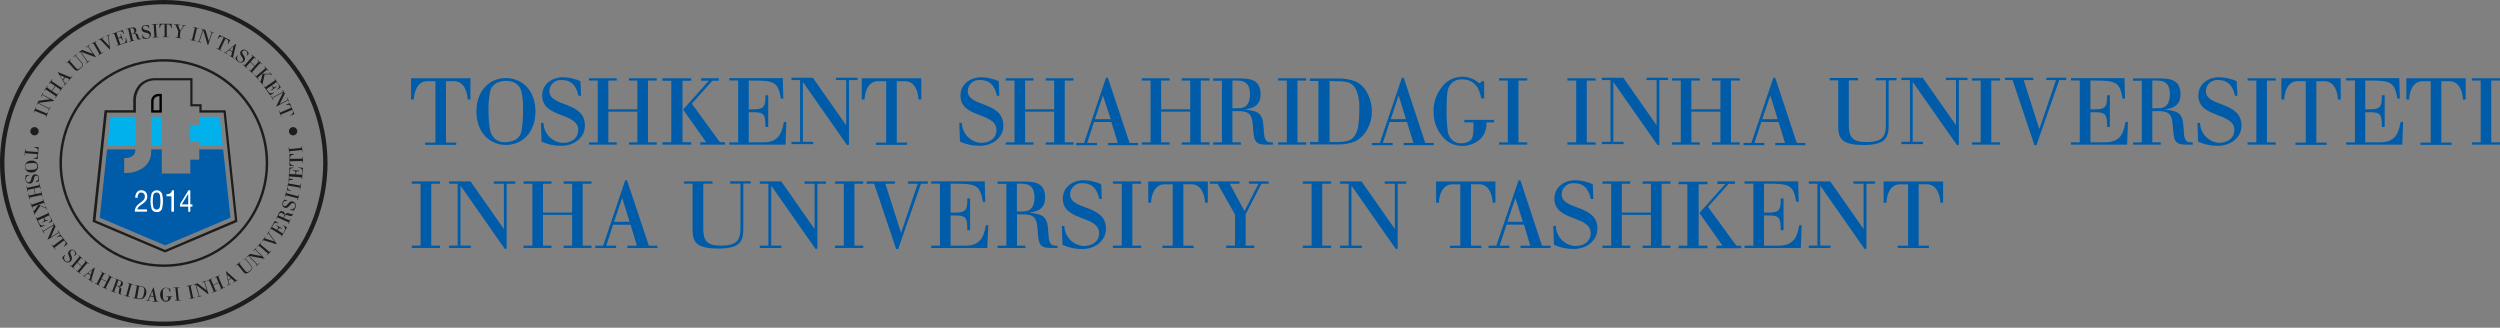 <svg width="267" height="35" viewBox="0 0 267 35" fill="none" xmlns="http://www.w3.org/2000/svg">
<rect x="0" y="0" width="267" height="35" fill="#808080" stroke="none"/>
<g clip-path="url(#clip0)">
<path d="M167.399 8.604H168.338V15.202H167.399V15.448H170.408V15.202H169.469V8.604H170.408V8.358H167.399V8.604Z" fill="#005CA9"/>
<path d="M136.499 8.604H137.433V15.202H136.499V15.448H139.503V15.202H138.569V8.604H139.503V8.358H136.499V8.604Z" fill="#005CA9"/>
<path d="M160.101 8.604H161.034V15.202H160.101V15.448H163.104V15.202H162.171V8.604H163.104V8.358H160.101V8.604Z" fill="#005CA9"/>
<path d="M175.844 8.549H176.926V13.349H176.904L173.373 8.303H171.083V8.549H172V15.147H171.083V15.393H173.4V15.147H172.303V8.779H172.319L177.036 15.508L177.223 15.459V8.549H178.139V8.303H175.844V8.549Z" fill="#005CA9"/>
<path d="M182.84 8.604H183.741V11.676H180.638V8.604H181.538V8.358H178.573V8.604H179.507V15.202H178.573V15.448H181.538V15.202H180.638V11.922H183.741V15.202H182.84V15.448H185.811V15.202H184.871V8.604H185.811V8.358H182.84V8.604Z" fill="#005CA9"/>
<path d="M67.17 8.604H68.071V11.676H64.969V8.604H65.869V8.358H62.898V8.604H63.837V15.202H62.898V15.448H65.869V15.202H64.969V11.922H68.071V15.202H67.17V15.448H70.141V15.202H69.203V8.604H70.141V8.358H67.17V8.604Z" fill="#005CA9"/>
<path d="M189.594 8.303H189.396L187.04 15.262H186.2V15.508H188.424V15.262H187.381L188.106 13.031H189.956L190.637 15.262H189.599V15.508H192.812V15.262H191.895L189.594 8.303ZM188.21 12.725L189.066 10.195L189.857 12.725H188.21Z" fill="#005CA9"/>
<path d="M118.322 8.303H118.125L115.774 15.262H114.934V15.508H117.158V15.262H116.115L116.839 13.031H118.695L119.376 15.262H118.339V15.508H121.551V15.262H120.634L118.322 8.303ZM116.939 12.725L117.795 10.195L118.619 12.72L116.939 12.725Z" fill="#005CA9"/>
<path d="M149.92 8.303H149.722L147.367 15.262H146.515V15.508H148.74V15.262H147.691L148.415 13.031H150.271L150.953 15.262H149.92V15.508H153.133V15.262H152.215L149.92 8.303ZM148.536 12.725L149.371 10.189L150.156 12.72L148.536 12.725Z" fill="#005CA9"/>
<path d="M89.289 8.549H90.371V13.349H90.349L86.813 8.303H84.528V8.549H85.446V15.147H84.528V15.393H86.846V15.147H85.747V8.779H85.764L90.476 15.508L90.668 15.459V8.549H91.585V8.303H89.289V8.549Z" fill="#005CA9"/>
<path d="M81.475 15.202H79.965V11.987H80.515C81.673 11.987 81.734 12.315 81.745 13.556H82.047V10.173H81.745C81.745 11.266 81.678 11.676 80.515 11.676H79.965V8.604H80.443C82.722 8.604 83.09 8.779 83.398 10.533H83.661L83.601 8.347H77.895V8.593H78.834V15.202H77.895V15.448H83.891L83.985 13.026H83.716C83.474 14.442 83.002 15.202 81.475 15.202Z" fill="#005CA9"/>
<path d="M58.67 9.713C58.676 9.546 58.716 9.381 58.789 9.229C58.862 9.078 58.966 8.943 59.094 8.834C59.222 8.724 59.372 8.642 59.533 8.594C59.694 8.544 59.864 8.529 60.032 8.549C60.965 8.549 61.542 9.096 61.784 10.227H62.058L61.998 8.675C61.42 8.411 60.794 8.266 60.158 8.249C58.983 8.249 57.907 8.954 57.907 10.211C57.907 12.654 61.751 11.971 61.751 13.884C61.751 14.835 60.933 15.262 60.103 15.262C59.552 15.227 59.035 14.988 58.653 14.591C58.272 14.194 58.054 13.668 58.044 13.119H57.77L57.835 15.125C58.506 15.433 59.238 15.586 59.977 15.573C61.213 15.573 62.47 14.775 62.47 13.42C62.47 10.758 58.67 11.479 58.67 9.713Z" fill="#005CA9"/>
<path d="M111.684 8.604H112.584V11.676H109.481V8.604H110.382V8.358H107.411V8.604H108.35V15.202H107.411V15.448H110.382V15.202H109.481V11.922H112.584V15.202H111.684V15.448H114.654V15.202H113.715V8.604H114.654V8.358H111.684V8.604Z" fill="#005CA9"/>
<path d="M126.208 8.604H127.114V11.676H124.012V8.604H124.912V8.358H121.941V8.604H122.88V15.202H121.941V15.448H124.912V15.202H124.012V11.922H127.114V15.202H126.208V15.448H129.184V15.202H128.245V8.604H129.184V8.358H126.208V8.604Z" fill="#005CA9"/>
<path d="M103.353 9.713C103.358 9.545 103.399 9.38 103.472 9.228C103.546 9.076 103.65 8.941 103.779 8.832C103.908 8.722 104.057 8.64 104.219 8.592C104.381 8.543 104.552 8.529 104.721 8.549C105.654 8.549 106.231 9.096 106.467 10.227H106.73L106.67 8.675C106.092 8.411 105.466 8.266 104.83 8.249C103.655 8.249 102.578 8.954 102.578 10.211C102.578 12.654 106.422 11.971 106.422 13.884C106.422 14.835 105.604 15.262 104.775 15.262C104.226 15.225 103.711 14.984 103.332 14.587C102.953 14.191 102.737 13.667 102.727 13.119H102.452L102.524 15.125C103.194 15.433 103.926 15.586 104.665 15.573C105.907 15.573 107.158 14.775 107.158 13.42C107.153 10.758 103.353 11.479 103.353 9.713Z" fill="#005CA9"/>
<path d="M43.898 10.632H44.2C44.239 9.708 44.617 8.669 45.644 8.669H46.501V15.229H45.403V15.475H48.73V15.229H47.632V8.669H48.494C49.51 8.669 49.9 9.708 49.944 10.632H50.241V8.358H43.898V10.632Z" fill="#005CA9"/>
<path d="M92.035 10.632H92.337C92.376 9.708 92.755 8.669 93.787 8.669H94.643V15.229H93.546V15.475H96.873V15.229H95.775V8.669H96.653C97.669 8.669 98.059 9.708 98.098 10.632H98.394V8.358H92.035V10.632Z" fill="#005CA9"/>
<path d="M200.313 8.576H201.412V13.212C201.412 14.404 201.225 15.174 199.342 15.174C197.733 15.174 197.453 14.568 197.453 13.288V8.576H198.436V8.331H195.404V8.576H196.321V13.42C196.321 14.753 196.64 15.486 199.034 15.486C201.429 15.486 201.709 14.682 201.709 13.299V8.576H202.549V8.331H200.352L200.313 8.576Z" fill="#005CA9"/>
<path d="M207.825 8.549H208.901V13.349H208.885L205.348 8.303H203.064V8.549H203.981V15.147H203.064V15.393H205.376V15.147H204.278V8.779H204.3L209.011 15.508L209.204 15.459V8.549H210.121V8.303H207.825V8.549Z" fill="#005CA9"/>
<path d="M210.598 8.604H211.537V15.202H210.598V15.448H213.608V15.202H212.669V8.604H213.608V8.358H210.598V8.604Z" fill="#005CA9"/>
<path d="M218.55 8.549H219.577L217.814 13.764H217.792L216.128 8.549H217.155V8.303H214.13V8.549H214.942L217.276 15.508H217.496L219.928 8.549H220.664V8.303H218.55V8.549Z" fill="#005CA9"/>
<path d="M224.766 15.202H223.256V11.987H223.805C224.964 11.987 225.024 12.315 225.035 13.556H225.332V10.173H225.035C225.035 11.266 224.964 11.676 223.805 11.676H223.256V8.604H223.739C226.018 8.604 226.386 8.779 226.694 10.533H226.952L226.892 8.347H221.18V8.593H222.119V15.202H221.18V15.448H227.177L227.265 13.026H226.996C226.798 14.442 226.293 15.202 224.766 15.202Z" fill="#005CA9"/>
<path d="M254.134 15.202H252.607V11.987H253.156C254.315 11.987 254.375 12.315 254.386 13.556H254.683V10.173H254.386C254.386 11.266 254.315 11.676 253.156 11.676H252.607V8.604H253.09C255.369 8.604 255.737 8.779 256.044 10.533H256.303L256.242 8.347H250.553V8.593H251.508V15.202H250.57V15.448H256.567L256.654 13.026H256.385C256.16 14.442 255.66 15.202 254.134 15.202Z" fill="#005CA9"/>
<path d="M233.202 13.633C233.125 12.064 232.652 11.867 231.18 11.687C232.142 11.567 232.877 11.228 232.877 10.08C232.877 8.642 231.982 8.374 230.719 8.374H227.803V8.62H228.742V15.202H227.803V15.448H230.769V15.202H229.868V11.867H230.494C231.768 11.867 231.988 12.294 232.065 13.584C232.158 14.983 232.246 15.448 233.459 15.448H234.184V15.202H233.937C233.328 15.202 233.251 14.688 233.202 13.633ZM229.868 11.561V8.604H230.39C231.406 8.604 231.746 9.151 231.746 10.069C231.746 10.883 231.455 11.556 230.571 11.556L229.868 11.561Z" fill="#005CA9"/>
<path d="M134.955 13.633C134.873 12.064 134.407 11.867 132.934 11.687C133.896 11.567 134.631 11.228 134.631 10.08C134.631 8.642 133.737 8.374 132.473 8.374H129.557V8.62H130.497V15.202H129.557V15.448H132.523V15.202H131.622V11.867H132.248C133.522 11.867 133.742 12.294 133.819 13.584C133.912 14.983 134 15.448 135.214 15.448H135.944V15.202H135.697C135.093 15.202 135.004 14.688 134.955 13.633ZM131.622 11.561V8.604H132.144C133.16 8.604 133.5 9.151 133.5 10.069C133.5 10.883 133.209 11.556 132.325 11.556L131.622 11.561Z" fill="#005CA9"/>
<path d="M235.584 9.714C235.59 9.546 235.631 9.381 235.703 9.229C235.777 9.078 235.88 8.943 236.008 8.834C236.136 8.724 236.286 8.642 236.447 8.594C236.609 8.545 236.779 8.529 236.946 8.549C237.88 8.549 238.456 9.096 238.698 10.227H238.961L238.879 8.67C238.299 8.405 237.672 8.26 237.034 8.243C235.859 8.243 234.782 8.948 234.782 10.206C234.782 12.649 238.627 11.966 238.627 13.879C238.627 14.83 237.808 15.256 236.979 15.256C236.437 15.212 235.931 14.968 235.559 14.574C235.186 14.179 234.974 13.66 234.964 13.119H234.689L234.755 15.125C235.426 15.433 236.158 15.587 236.897 15.573C238.132 15.573 239.39 14.775 239.39 13.42C239.39 10.758 235.584 11.479 235.584 9.714Z" fill="#005CA9"/>
<path d="M240.037 8.604H240.977V15.202H240.037V15.448H243.047V15.202H242.108V8.604H243.047V8.358H240.037V8.604Z" fill="#005CA9"/>
<path d="M263.997 8.604H264.935V15.202H263.997V15.448H267V15.202H266.067V8.604H267V8.358H263.997V8.604Z" fill="#005CA9"/>
<path d="M257.001 10.632H257.297C257.341 9.708 257.714 8.669 258.747 8.669H259.603V15.229H258.505V15.475H261.833V15.229H260.734V8.669H261.596C262.613 8.669 263.002 9.708 263.04 10.632H263.337V8.358H257.001V10.632Z" fill="#005CA9"/>
<path d="M243.651 10.632H243.953C243.991 9.708 244.37 8.669 245.397 8.669H246.254V15.229H245.156V15.475H248.483V15.229H247.385V8.669H248.247C249.263 8.669 249.653 9.708 249.692 10.632H249.988V8.358H243.651V10.632Z" fill="#005CA9"/>
<path d="M71.69 15.185V8.626H70.751V8.358H73.821V8.626H72.892V15.185H73.821V15.453H70.751V15.185H71.69ZM74.892 8.352H76.764V8.62H76.083L73.886 11.075L76.885 15.185H77.434V15.453H74.792V15.185H75.419L72.953 11.703L75.699 8.62H74.875L74.892 8.352Z" fill="#005CA9"/>
<path d="M54.036 8.336C52.295 8.336 50.883 9.664 50.883 11.905C50.883 14.147 52.295 15.48 54.036 15.48C55.776 15.48 57.188 14.147 57.188 11.905C57.188 9.664 55.776 8.336 54.036 8.336ZM55.711 13.917C55.685 14.126 55.611 14.327 55.493 14.503C55.376 14.678 55.219 14.824 55.035 14.928C54.718 15.093 54.366 15.181 54.008 15.185C53.785 15.203 53.561 15.175 53.35 15.101C53.139 15.028 52.946 14.911 52.783 14.759C52.51 14.454 52.339 14.072 52.295 13.666C52.215 13.101 52.174 12.531 52.174 11.96C52.148 11.227 52.205 10.494 52.344 9.774C52.382 9.59 52.459 9.416 52.568 9.264C52.678 9.111 52.819 8.983 52.981 8.888C53.306 8.717 53.668 8.63 54.036 8.637C54.382 8.63 54.725 8.713 55.029 8.877C55.327 9.05 55.55 9.327 55.656 9.653C55.819 10.292 55.885 10.952 55.853 11.61C55.877 12.38 55.829 13.15 55.711 13.912V13.917Z" fill="#005CA9"/>
<path d="M140.803 15.163V8.648H139.892V8.38H142.939C143.558 8.364 144.174 8.469 144.752 8.691C145.3 8.943 145.745 9.375 146.009 9.916C146.345 10.521 146.52 11.203 146.514 11.895C146.526 12.605 146.336 13.304 145.965 13.912C145.673 14.433 145.226 14.853 144.686 15.114C144.128 15.337 143.529 15.443 142.929 15.426H139.903V15.158L140.803 15.163ZM142.001 8.648V15.163H142.874C143.244 15.171 143.614 15.127 143.972 15.032C144.269 14.941 144.525 14.748 144.691 14.486C144.897 14.143 145.028 13.761 145.075 13.365C145.15 12.778 145.183 12.186 145.175 11.594C145.212 10.925 145.103 10.255 144.856 9.632C144.786 9.453 144.681 9.291 144.547 9.154C144.413 9.017 144.253 8.908 144.076 8.833C143.684 8.719 143.277 8.667 142.868 8.68L142.001 8.648Z" fill="#005CA9"/>
<path d="M158.514 10.506H158.201C158.15 10.243 158.075 9.985 157.976 9.735C157.858 9.366 157.624 9.044 157.306 8.818C156.99 8.592 156.608 8.475 156.219 8.484C156.006 8.465 155.792 8.49 155.589 8.556C155.387 8.621 155.199 8.727 155.038 8.866C154.785 9.129 154.625 9.467 154.582 9.828C154.519 10.373 154.491 10.92 154.5 11.468C154.474 12.326 154.515 13.185 154.62 14.037C154.672 14.403 154.851 14.74 155.126 14.988C155.388 15.202 155.72 15.315 156.059 15.306C156.335 15.309 156.607 15.243 156.85 15.114C156.958 15.059 157.052 14.982 157.126 14.888C157.202 14.793 157.255 14.684 157.284 14.568C157.352 14.198 157.382 13.823 157.372 13.447V13.07H156.389V12.802H159.563V13.07H158.745C158.781 13.436 158.724 13.805 158.579 14.143C158.434 14.481 158.206 14.778 157.916 15.005C157.414 15.378 156.806 15.583 156.18 15.59C155.754 15.593 155.332 15.496 154.95 15.306C154.568 15.116 154.237 14.838 153.983 14.496C153.398 13.764 153.088 12.852 153.105 11.916C153.075 10.964 153.391 10.033 153.994 9.293C154.215 8.993 154.495 8.742 154.818 8.556C155.141 8.369 155.498 8.252 155.869 8.211C156.24 8.17 156.615 8.206 156.971 8.317C157.328 8.428 157.657 8.611 157.937 8.855C158.096 8.981 158.223 8.669 158.223 8.669H158.503L158.514 10.506Z" fill="#005CA9"/>
<path d="M43.981 19.624H44.92V26.233H43.981V26.484H46.996V26.233H46.057V19.624H46.996V19.372H43.981V19.624Z" fill="#005CA9"/>
<path d="M52.734 19.624H53.816V24.434H53.794L50.252 19.372H47.962V19.624H48.879V26.232H47.962V26.484H50.285V26.232H49.181V19.853H49.203L53.926 26.599L54.112 26.549V19.624H55.035V19.372H52.734V19.624Z" fill="#005CA9"/>
<path d="M139.141 19.624H140.079V26.233H139.141V26.484H142.155V26.233H141.216V19.624H142.155V19.372H139.141V19.624Z" fill="#005CA9"/>
<path d="M147.888 19.624H148.97V24.434H148.953L145.411 19.372H143.121V19.624H144.038V26.232H143.121V26.484H145.439V26.232H144.335V19.853H144.357L149.079 26.599L149.272 26.549V19.624H150.194V19.372H147.888V19.624Z" fill="#005CA9"/>
<path d="M60.197 19.624H61.103V22.701H57.995V19.624H58.895V19.372H55.919V19.624H56.858V26.233H55.919V26.484H58.895V26.233H57.995V22.947H61.103V26.233H60.197V26.484H63.178V26.233H62.234V19.624H63.178V19.372H60.197V19.624Z" fill="#005CA9"/>
<path d="M175.421 19.624H176.322V22.701H173.213V19.624H174.114V19.372H171.138V19.624H172.077V26.233H171.138V26.484H174.114V26.233H173.213V22.947H176.322V26.233H175.421V26.484H178.398V26.233H177.458V19.624H178.398V19.372H175.421V19.624Z" fill="#005CA9"/>
<path d="M66.967 19.258H66.77L64.414 26.238H63.574V26.484H65.803V26.238H64.749L65.48 24.002H67.341L68.022 26.238H67V26.484H70.219V26.238H69.296L66.967 19.258ZM65.578 23.691L66.451 21.149L67.242 23.685L65.578 23.691Z" fill="#005CA9"/>
<path d="M162.379 19.258H162.182L159.804 26.238H158.98V26.484H161.21V26.238H160.161L160.902 23.997H162.764L163.429 26.238H162.391V26.484H165.608V26.238H164.686L162.379 19.258ZM160.99 23.691L161.847 21.154L162.638 23.691H160.99Z" fill="#005CA9"/>
<path d="M77.983 19.618H79.082V24.265C79.082 25.456 78.889 26.233 77.006 26.233C75.391 26.233 75.111 25.626 75.111 24.341V19.618H76.1V19.372H73.041V19.618H73.964V24.472C73.964 25.806 74.282 26.544 76.709 26.544C79.136 26.544 79.389 25.735 79.389 24.358V19.602H80.18V19.356H77.983V19.618Z" fill="#005CA9"/>
<path d="M85.918 19.624H87V24.434H86.978L83.436 19.372H81.146V19.624H82.063V26.232H81.146V26.484H83.464V26.232H82.365V19.853H82.381L87.11 26.599L87.296 26.549V19.624H88.219V19.372H85.918V19.624Z" fill="#005CA9"/>
<path d="M197.952 19.624H199.034V24.434H199.012L195.47 19.372H193.18V19.624H194.097V26.232H193.18V26.484H195.497V26.232H194.4V19.853H194.421L199.143 26.599L199.336 26.549V19.624H200.253V19.372H197.952V19.624Z" fill="#005CA9"/>
<path d="M89.18 19.624H90.119V26.233H89.18V26.484H92.195V26.233H91.256V19.624H92.195V19.372H89.18V19.624Z" fill="#005CA9"/>
<path d="M96.983 19.624H98.01L96.242 24.849H96.225L94.556 19.624H95.583V19.372H92.546V19.624H93.364L95.703 26.599H95.923L98.362 19.624H99.097V19.372H96.983V19.624Z" fill="#005CA9"/>
<path d="M103.04 26.238H101.525V23.013H102.073C103.238 23.013 103.299 23.346 103.309 24.587H103.606V21.198H103.309C103.309 22.291 103.238 22.707 102.073 22.707H101.525V19.618H102.008C104.292 19.618 104.66 19.799 104.973 21.553H105.232L105.171 19.367H99.449V19.613H100.388V26.238H99.449V26.484H105.44L105.55 24.052H105.281C105.072 25.467 104.572 26.238 103.04 26.238Z" fill="#005CA9"/>
<path d="M189.912 26.238H188.396V23.013H188.946C190.11 23.013 190.17 23.346 190.182 24.587H190.483V21.198H190.182C190.182 22.291 190.11 22.707 188.946 22.707H188.396V19.618H188.88C191.165 19.618 191.532 19.799 191.84 21.553H192.103L192.043 19.367H186.321V19.613H187.26V26.238H186.321V26.484H192.328L192.422 24.052H192.152C191.938 25.467 191.439 26.238 189.912 26.238Z" fill="#005CA9"/>
<path d="M111.947 24.664C111.865 23.095 111.398 22.893 109.921 22.712C110.882 22.592 111.618 22.253 111.618 21.1C111.618 19.657 110.722 19.389 109.454 19.389H106.538V19.635H107.477V26.238H106.538V26.484H109.514V26.238H108.614V22.893H109.245C110.519 22.893 110.744 23.319 110.821 24.614C110.915 26.019 111.002 26.484 112.216 26.484H112.947V26.238H112.699C112.079 26.238 112.002 25.691 111.947 24.664ZM108.603 22.587V19.618H109.125C110.146 19.618 110.486 20.165 110.486 21.089C110.486 21.903 110.195 22.581 109.305 22.581L108.603 22.587Z" fill="#005CA9"/>
<path d="M114.287 20.733C114.293 20.565 114.333 20.4 114.406 20.248C114.48 20.096 114.584 19.961 114.713 19.852C114.842 19.742 114.992 19.66 115.154 19.612C115.316 19.563 115.486 19.549 115.654 19.569C116.588 19.569 117.165 20.116 117.406 21.253H117.669L117.609 19.678C117.03 19.413 116.402 19.266 115.764 19.247C114.583 19.247 113.507 19.952 113.507 21.215C113.507 23.669 117.384 22.98 117.384 24.899C117.384 25.85 116.566 26.276 115.736 26.276C115.187 26.242 114.67 26.003 114.288 25.608C113.907 25.212 113.689 24.687 113.677 24.139H113.403L113.474 26.151C114.147 26.459 114.881 26.613 115.622 26.599C116.862 26.599 118.12 25.801 118.12 24.412C118.098 21.777 114.287 22.515 114.287 20.733Z" fill="#005CA9"/>
<path d="M166.784 20.733C166.789 20.565 166.83 20.4 166.903 20.248C166.976 20.096 167.081 19.961 167.21 19.852C167.338 19.742 167.488 19.66 167.65 19.612C167.812 19.563 167.983 19.549 168.151 19.569C169.084 19.569 169.66 20.116 169.903 21.253H170.166L170.111 19.678C169.531 19.412 168.904 19.265 168.266 19.247C167.085 19.247 166.009 19.952 166.009 21.215C166.009 23.669 169.886 22.98 169.886 24.899C169.886 25.85 169.067 26.276 168.239 26.276C167.685 26.245 167.164 26.006 166.779 25.607C166.396 25.209 166.177 24.68 166.168 24.128H165.894L165.96 26.14C166.632 26.448 167.366 26.602 168.107 26.588C169.348 26.588 170.606 25.79 170.606 24.401C170.6 21.777 166.784 22.515 166.784 20.733Z" fill="#005CA9"/>
<path d="M118.861 19.624H119.8V26.233H118.861V26.484H121.876V26.233H120.937V19.624H121.876V19.372H118.861V19.624Z" fill="#005CA9"/>
<path d="M122.633 21.652H122.93C122.973 20.728 123.353 19.684 124.379 19.684H125.242V26.238H124.143V26.484H127.482V26.238H126.384V19.678H127.246C128.267 19.678 128.657 20.723 128.696 21.646H128.998V19.378H122.633V21.652Z" fill="#005CA9"/>
<path d="M153.373 21.652H153.675C153.714 20.728 154.093 19.684 155.125 19.684H155.96V26.238H154.861V26.484H158.2V26.238H157.102V19.678H157.964C158.985 19.678 159.375 20.723 159.414 21.646H159.71V19.378H153.373V21.652Z" fill="#005CA9"/>
<path d="M201.17 21.652H201.472C201.51 20.728 201.895 19.684 202.922 19.684H203.778V26.238H202.68V26.484H206.013V26.238H204.915V19.678H205.777C206.798 19.678 207.188 20.723 207.227 21.646H207.524V19.378H201.17V21.652Z" fill="#005CA9"/>
<path d="M133.384 19.372V19.624H134.406L132.913 22.532L131.336 19.624H132.374V19.372H129.194V19.624H130.035L131.902 22.909V26.233H130.952V26.484H133.956V26.233H133.033V22.887L134.719 19.624H135.499V19.372H133.384Z" fill="#005CA9"/>
<path d="M180.209 26.238V19.678H179.271V19.411H182.351V19.678H181.418V26.238H182.351V26.506H179.271V26.238H180.209ZM183.417 19.367H185.294V19.635H184.613L182.417 22.095L185.443 26.238H185.959V26.506H183.312V26.238H183.965L181.494 22.745L184.267 19.651H183.417V19.367Z" fill="#005CA9"/>
<path d="M3.685 14.459C3.931 14.459 4.13 14.26 4.13 14.016C4.13 13.771 3.931 13.573 3.685 13.573C3.44 13.573 3.24 13.771 3.24 14.016C3.24 14.26 3.44 14.459 3.685 14.459Z" fill="#1D1D1B"/>
<path d="M31.302 14.459C31.547 14.459 31.747 14.26 31.747 14.016C31.747 13.771 31.547 13.573 31.302 13.573C31.056 13.573 30.857 13.771 30.857 14.016C30.857 14.26 31.056 14.459 31.302 14.459Z" fill="#1D1D1B"/>
<path d="M17.495 8.58521e-07C14.036 -0.001 10.654 1.019 7.777 2.931C4.9 4.844 2.658 7.562 1.333 10.744C0.008 13.925 -0.339 17.426 0.335 20.803C1.01 24.181 2.675 27.283 5.121 29.719C7.567 32.154 10.683 33.813 14.076 34.485C17.469 35.157 20.985 34.813 24.182 33.495C27.378 32.178 30.11 29.946 32.032 27.083C33.954 24.22 34.98 20.854 34.98 17.41C34.98 12.793 33.138 8.366 29.859 5.101C26.58 1.836 22.133 0.001 17.495 8.58521e-07ZM17.495 34.35C14.129 34.35 10.837 33.356 8.038 31.494C5.238 29.632 3.057 26.986 1.768 23.889C0.48 20.793 0.143 17.386 0.799 14.099C1.456 10.812 3.077 7.792 5.458 5.422C7.839 3.052 10.872 1.439 14.174 0.785C17.477 0.131 20.899 0.467 24.01 1.749C27.12 3.032 29.779 5.204 31.65 7.99C33.52 10.777 34.519 14.053 34.519 17.404C34.519 19.63 34.078 21.833 33.223 23.889C32.367 25.945 31.113 27.813 29.533 29.387C27.952 30.96 26.075 32.208 24.01 33.06C21.945 33.912 19.731 34.35 17.495 34.35Z" fill="#1D1D1B"/>
<path d="M17.496 6.314C15.291 6.314 13.136 6.964 11.303 8.184C9.47 9.403 8.041 11.136 7.197 13.164C6.354 15.191 6.133 17.422 6.563 19.575C6.993 21.727 8.055 23.705 9.614 25.256C11.173 26.808 13.159 27.865 15.322 28.293C17.484 28.721 19.725 28.502 21.762 27.662C23.799 26.822 25.54 25.4 26.765 23.575C27.99 21.75 28.644 19.605 28.644 17.41C28.644 15.953 28.355 14.51 27.795 13.164C27.235 11.817 26.414 10.594 25.379 9.564C24.343 8.533 23.115 7.716 21.762 7.158C20.41 6.601 18.96 6.314 17.496 6.314ZM17.496 28.244C15.344 28.244 13.239 27.609 11.45 26.418C9.66 25.228 8.265 23.536 7.441 21.556C6.617 19.576 6.402 17.398 6.821 15.296C7.241 13.195 8.278 11.264 9.8 9.749C11.322 8.234 13.262 7.202 15.373 6.784C17.484 6.366 19.672 6.581 21.661 7.401C23.65 8.221 25.35 9.609 26.546 11.391C27.742 13.173 28.38 15.267 28.38 17.41C28.38 20.283 27.233 23.039 25.192 25.071C23.151 27.103 20.383 28.244 17.496 28.244Z" fill="#1D1D1B"/>
<path d="M24.097 11.774H21.532V11.129H20.56V8.347H16.65C16.313 8.33 15.975 8.386 15.661 8.511C15.348 8.637 15.065 8.829 14.833 9.074C14.417 9.573 14.202 10.208 14.229 10.856V11.769H11.17L9.891 23.685L17.622 26.965L25.354 23.685L24.097 11.774ZM17.644 26.686H17.617L10.198 23.538L11.417 12.091V12.026H14.514V10.856C14.484 10.26 14.68 9.675 15.063 9.216C15.271 9 15.522 8.831 15.801 8.721C16.079 8.611 16.378 8.561 16.678 8.576H20.324V11.353H21.296V12.026H23.883V12.059L25.091 23.505L17.644 26.686Z" fill="#1D1D1B"/>
<path fill-rule="evenodd" clip-rule="evenodd" d="M21.279 13.332H21.241H20.308V15.092H21.241H21.279V15.125V15.541H23.789L23.465 12.474H21.279V13.294V13.332Z" fill="#00B1EB"/>
<path fill-rule="evenodd" clip-rule="evenodd" d="M11.802 12.474L11.477 15.541H14.492V12.474H11.802Z" fill="#00B1EB"/>
<path fill-rule="evenodd" clip-rule="evenodd" d="M23.833 15.956H21.28V17.049H20.324V18.536H17.282V15.956H16.145V16.246C16.145 17.711 14.778 18.481 13.4 18.481H13.262V16.885H13.35C13.987 16.885 14.449 16.552 14.449 16.109V15.956H11.428L10.654 23.248L17.634 26.205L24.613 23.248L23.833 15.956Z" fill="#005CA9"/>
<path d="M17.283 12.474H16.146V15.541H17.283V12.474Z" fill="#00B1EB"/>
<path fill-rule="evenodd" clip-rule="evenodd" d="M16.914 10.025C16.806 10.025 16.699 10.048 16.6 10.092C16.502 10.136 16.413 10.199 16.341 10.279C16.268 10.359 16.214 10.453 16.18 10.555C16.146 10.657 16.134 10.765 16.145 10.872V12.026H17.282V10.025H16.914ZM17.029 11.774H16.398V10.872C16.391 10.799 16.399 10.726 16.421 10.656C16.444 10.586 16.48 10.521 16.529 10.465C16.577 10.41 16.636 10.364 16.702 10.332C16.768 10.3 16.84 10.281 16.914 10.277H17.029V11.774Z" fill="black"/>
<path d="M15.08 20.558C15.017 20.555 14.955 20.57 14.901 20.602C14.847 20.635 14.804 20.682 14.778 20.739C14.717 20.859 14.687 20.992 14.69 21.127H14.448C14.433 20.921 14.489 20.717 14.608 20.548C14.662 20.471 14.736 20.409 14.822 20.369C14.907 20.329 15.002 20.311 15.097 20.318C15.261 20.314 15.421 20.375 15.541 20.488C15.604 20.551 15.653 20.627 15.685 20.711C15.716 20.795 15.729 20.885 15.722 20.974C15.733 21.147 15.681 21.318 15.574 21.455C15.475 21.57 15.363 21.672 15.239 21.761C15.111 21.849 14.99 21.936 14.877 22.023C14.769 22.107 14.697 22.228 14.674 22.362H15.7V22.603H14.394C14.395 22.389 14.462 22.181 14.586 22.007C14.695 21.879 14.821 21.765 14.959 21.668C15.098 21.575 15.227 21.466 15.344 21.346C15.432 21.24 15.477 21.105 15.47 20.968C15.472 20.914 15.463 20.86 15.443 20.809C15.424 20.758 15.393 20.712 15.354 20.673C15.319 20.637 15.276 20.608 15.229 20.588C15.182 20.568 15.131 20.558 15.08 20.558Z" fill="white"/>
<path d="M16.722 22.641C16.598 22.652 16.474 22.619 16.373 22.546C16.273 22.474 16.201 22.368 16.173 22.248C16.04 21.742 16.04 21.212 16.173 20.706C16.217 20.592 16.295 20.494 16.397 20.425C16.498 20.356 16.618 20.319 16.741 20.319C16.864 20.319 16.984 20.356 17.085 20.425C17.187 20.494 17.265 20.592 17.309 20.706C17.439 21.212 17.439 21.742 17.309 22.248C17.282 22.376 17.205 22.489 17.095 22.562C16.986 22.636 16.852 22.664 16.722 22.641ZM16.722 20.559C16.676 20.556 16.631 20.563 16.588 20.579C16.545 20.595 16.506 20.619 16.472 20.65C16.439 20.681 16.412 20.718 16.394 20.76C16.375 20.802 16.366 20.847 16.365 20.892C16.296 21.281 16.296 21.678 16.365 22.067C16.376 22.155 16.418 22.235 16.485 22.293C16.551 22.352 16.636 22.384 16.725 22.384C16.813 22.384 16.898 22.352 16.965 22.293C17.031 22.235 17.073 22.155 17.084 22.067C17.152 21.678 17.152 21.281 17.084 20.892C17.084 20.846 17.074 20.801 17.055 20.759C17.036 20.717 17.009 20.679 16.975 20.648C16.941 20.617 16.901 20.593 16.858 20.577C16.814 20.562 16.768 20.556 16.722 20.559Z" fill="white"/>
<path d="M18.578 20.318V22.603H18.304V20.963H17.788V20.744C17.915 20.747 18.041 20.719 18.155 20.662C18.214 20.626 18.263 20.577 18.299 20.518C18.334 20.459 18.355 20.392 18.358 20.323L18.578 20.318Z" fill="white"/>
<path d="M20.324 20.318V21.827H20.549V22.067H20.324V22.614H20.104V22.067H19.226V21.788L20.132 20.318H20.324ZM19.418 21.827H20.104V20.701L19.418 21.827Z" fill="white"/>
<path d="M16.216 2.64L16.409 2.624L16.496 3.963L16.304 3.974L16.31 4.023L16.919 3.979L16.914 3.93L16.727 3.947L16.639 2.613L16.826 2.602V2.547L16.216 2.591V2.64Z" fill="#1D1D1B"/>
<path d="M22.4 3.405L22.609 3.471L22.301 4.395L21.939 3.198L21.505 3.056L21.488 3.105L21.664 3.159L21.241 4.428L21.066 4.373L21.049 4.417L21.494 4.564L21.511 4.521L21.296 4.449L21.708 3.225L22.186 4.816L22.224 4.821L22.669 3.493L22.845 3.548L22.861 3.504L22.416 3.356L22.4 3.405Z" fill="#1D1D1B"/>
<path d="M9.797 4.717L9.962 4.624L10.632 5.783L10.467 5.876L10.489 5.92L11.017 5.619L10.995 5.576L10.83 5.669L10.16 4.51L10.325 4.417L10.297 4.373L9.77 4.679L9.797 4.717Z" fill="#1D1D1B"/>
<path d="M30.626 10.457L30.73 10.648L29.873 11.118L30.423 9.998L30.203 9.593L30.159 9.621L30.247 9.779L29.072 10.43L28.984 10.265L28.94 10.287L29.165 10.697L29.209 10.675L29.099 10.479L30.236 9.856V9.861L29.5 11.348L29.527 11.381L30.758 10.703L30.845 10.861L30.895 10.839L30.67 10.435L30.626 10.457Z" fill="#1D1D1B"/>
<path d="M27.502 6.445L27.639 6.565L27.222 7.03L26.755 6.614L27.172 6.15L27.304 6.27L27.342 6.232L26.892 5.832L26.859 5.871L27.002 5.996L26.107 6.991L25.964 6.866L25.931 6.904L26.381 7.303L26.414 7.27L26.277 7.144L26.722 6.652L27.189 7.068L26.744 7.565L26.607 7.44L26.574 7.478L27.024 7.877L27.057 7.839L26.914 7.713L27.809 6.718L27.952 6.844L27.985 6.811L27.535 6.406L27.502 6.445Z" fill="#1D1D1B"/>
<path d="M5.251 8.981L5.355 8.828L5.871 9.178L5.52 9.697L5.004 9.347L5.103 9.2L5.064 9.167L4.724 9.664L4.768 9.692L4.872 9.539L5.987 10.287L5.877 10.441L5.921 10.468L6.256 9.976L6.217 9.949L6.113 10.096L5.564 9.725L5.915 9.205L6.464 9.577L6.366 9.73L6.404 9.757L6.744 9.26L6.701 9.233L6.596 9.391L5.481 8.642L5.591 8.484L5.547 8.456L5.212 8.954L5.251 8.981Z" fill="#1D1D1B"/>
<path d="M25.223 4.674H25.19L24.048 5.636L23.905 5.548V5.592L24.29 5.822V5.778L24.108 5.668L24.471 5.357L24.789 5.548L24.674 6.007L24.493 5.898V5.942L25.042 6.275V6.232L24.883 6.139L25.223 4.674ZM24.52 5.297L24.938 4.947L24.806 5.494L24.52 5.297Z" fill="#1D1D1B"/>
<path d="M6.174 7.696V7.729L6.937 9.008L6.827 9.134L6.865 9.167L7.156 8.828L7.118 8.795L6.981 8.954L6.734 8.549L6.981 8.265L7.415 8.456L7.277 8.615L7.316 8.648L7.739 8.156L7.695 8.123L7.574 8.265L6.174 7.696ZM6.673 8.495L6.393 8.03L6.887 8.243L6.673 8.495Z" fill="#1D1D1B"/>
<path d="M7.865 6.095L8.029 5.953L8.655 6.658C8.815 6.838 8.892 6.98 8.606 7.232C8.32 7.483 8.238 7.39 8.057 7.199L7.425 6.483L7.574 6.352L7.541 6.314L7.079 6.718L7.112 6.756L7.25 6.636L7.903 7.369C8.084 7.571 8.227 7.642 8.595 7.319C8.963 6.997 8.892 6.838 8.71 6.636L8.073 5.914L8.2 5.805L8.167 5.767L7.832 6.062L7.865 6.095Z" fill="#1D1D1B"/>
<path d="M4.399 10.337L4.504 10.14L5.366 10.594L4.125 10.758L3.911 11.162L3.954 11.189L4.042 11.02L5.234 11.638L5.146 11.802L5.19 11.829L5.41 11.414L5.36 11.392L5.261 11.588L4.108 10.993L4.114 10.987L5.767 10.774L5.778 10.736L4.531 10.091L4.613 9.927L4.569 9.905L4.355 10.315L4.399 10.337Z" fill="#1D1D1B"/>
<path d="M9.199 5.084L9.38 4.963L9.935 5.761L8.76 5.33L8.381 5.592L8.408 5.636L8.556 5.526L9.325 6.625L9.172 6.729L9.204 6.773L9.589 6.505L9.556 6.467L9.375 6.592L8.633 5.532H8.639L10.204 6.106L10.231 6.078L9.43 4.931L9.578 4.821L9.55 4.783L9.172 5.045L9.199 5.084Z" fill="#1D1D1B"/>
<path d="M3.636 12.009L3.708 11.834L4.949 12.343L4.877 12.518L4.921 12.54L5.152 11.976L5.108 11.96L5.036 12.135L3.795 11.621L3.867 11.446L3.823 11.43L3.587 11.987L3.636 12.009Z" fill="#1D1D1B"/>
<path d="M11.341 3.897L11.533 3.81L11.659 4.914L10.901 4.105L11.088 4.018L11.066 3.974L10.511 4.231L10.534 4.28L10.682 4.209L11.714 5.28L11.753 5.264L11.593 3.777L11.731 3.712L11.709 3.668L11.324 3.854L11.341 3.897Z" fill="#1D1D1B"/>
<path d="M13.147 4.635L12.856 4.734L12.636 4.122L12.74 4.089C12.96 4.012 12.993 4.089 13.081 4.307H13.136L12.911 3.657H12.856C12.927 3.859 12.944 3.947 12.718 4.023L12.636 4.061L12.427 3.477L12.521 3.444C12.954 3.291 13.037 3.302 13.213 3.619H13.262L13.103 3.209L12.005 3.586V3.635L12.186 3.575L12.636 4.81L12.455 4.87V4.92L13.602 4.521L13.454 4.05H13.405C13.482 4.373 13.438 4.537 13.147 4.635Z" fill="#1D1D1B"/>
<path d="M28.639 9.763L28.463 9.511L29.012 9.14L29.072 9.227C29.21 9.418 29.16 9.468 28.952 9.615L28.985 9.664L29.534 9.271L29.501 9.222C29.32 9.347 29.243 9.386 29.105 9.194L29.045 9.107L29.556 8.751L29.61 8.828C29.874 9.205 29.891 9.287 29.61 9.539L29.638 9.582L29.995 9.32L29.33 8.374L29.292 8.402L29.402 8.555L28.304 9.32L28.194 9.167L28.155 9.194L28.853 10.184L29.265 9.916L29.232 9.872C29.001 10.009 28.82 10.014 28.639 9.763Z" fill="#1D1D1B"/>
<path d="M14.784 3.865C14.696 3.559 14.597 3.542 14.295 3.575C14.476 3.509 14.608 3.405 14.553 3.181C14.498 2.957 14.3 2.886 14.048 2.946L13.499 3.083V3.132L13.685 3.088L13.976 4.373L13.79 4.417V4.466L14.377 4.329V4.28L14.201 4.318L14.048 3.662L14.174 3.635C14.427 3.575 14.487 3.635 14.564 3.903C14.641 4.171 14.685 4.264 14.926 4.209L15.069 4.176V4.127H15.02C14.882 4.171 14.833 4.072 14.784 3.865ZM14.031 3.608L13.894 3.023H13.998C14.201 2.974 14.289 3.067 14.333 3.252C14.377 3.438 14.333 3.559 14.168 3.602L14.031 3.608Z" fill="#1D1D1B"/>
<path d="M15.261 2.979C15.261 2.915 15.287 2.853 15.332 2.807C15.377 2.761 15.439 2.735 15.503 2.733C15.69 2.733 15.822 2.799 15.899 3.023H15.954L15.899 2.711C15.776 2.673 15.647 2.66 15.52 2.673C15.463 2.675 15.407 2.688 15.356 2.713C15.304 2.737 15.258 2.771 15.221 2.814C15.183 2.856 15.155 2.906 15.137 2.96C15.12 3.014 15.114 3.07 15.119 3.127C15.185 3.619 15.943 3.378 15.992 3.761C15.992 3.952 15.866 4.061 15.701 4.083C15.589 4.091 15.478 4.057 15.39 3.987C15.303 3.917 15.245 3.817 15.229 3.706H15.174L15.24 4.105C15.382 4.148 15.532 4.16 15.679 4.138C15.741 4.134 15.801 4.119 15.857 4.092C15.913 4.065 15.962 4.027 16.003 3.981C16.044 3.935 16.075 3.881 16.095 3.822C16.115 3.764 16.123 3.702 16.118 3.641C16.052 3.088 15.306 3.334 15.261 2.979Z" fill="#1D1D1B"/>
<path d="M25.909 5.466C25.93 5.44 25.957 5.418 25.987 5.402C26.017 5.386 26.05 5.376 26.084 5.374C26.119 5.371 26.153 5.375 26.185 5.387C26.217 5.398 26.247 5.416 26.272 5.439C26.345 5.493 26.394 5.574 26.409 5.663C26.424 5.753 26.405 5.844 26.354 5.92L26.398 5.953L26.574 5.69C26.512 5.578 26.428 5.479 26.327 5.401C26.284 5.363 26.234 5.335 26.18 5.317C26.126 5.3 26.069 5.293 26.013 5.298C25.956 5.304 25.901 5.32 25.851 5.347C25.802 5.374 25.758 5.411 25.723 5.455C25.426 5.854 26.14 6.204 25.915 6.516C25.889 6.547 25.857 6.573 25.821 6.592C25.784 6.61 25.745 6.621 25.704 6.624C25.663 6.626 25.622 6.62 25.584 6.606C25.546 6.593 25.511 6.571 25.481 6.543C25.393 6.473 25.336 6.372 25.32 6.261C25.305 6.151 25.333 6.038 25.399 5.947L25.355 5.914L25.124 6.248C25.197 6.378 25.298 6.49 25.421 6.576C25.516 6.656 25.64 6.696 25.764 6.685C25.889 6.675 26.004 6.616 26.085 6.521C26.404 6.084 25.695 5.75 25.909 5.466Z" fill="#1D1D1B"/>
<path d="M20.626 2.919L20.813 2.963L20.5 4.264L20.319 4.22L20.308 4.269L20.901 4.406L20.912 4.357L20.725 4.313L21.032 3.012L21.219 3.056L21.23 3.012L20.637 2.87L20.626 2.919Z" fill="#1D1D1B"/>
<path d="M17.03 2.99H17.09C17.09 2.804 17.178 2.591 17.387 2.597H17.579V3.919H17.36V3.969H18.035V3.93H17.81V2.607H17.986C18.189 2.607 18.266 2.821 18.271 3.006H18.331V2.547L17.03 2.531V2.99Z" fill="#1D1D1B"/>
<path d="M23.229 4.165H23.284C23.372 4.001 23.537 3.843 23.724 3.936L23.883 4.012L23.301 5.226L23.098 5.127V5.171L23.701 5.466V5.423L23.504 5.324L24.086 4.132L24.24 4.209C24.426 4.296 24.404 4.521 24.328 4.695H24.382L24.586 4.28L23.433 3.733L23.229 4.165Z" fill="#1D1D1B"/>
<path d="M30.549 11.178V11.233C30.724 11.168 30.95 11.157 31.032 11.348L31.098 11.506L29.901 12.026L29.813 11.823H29.769L30.032 12.441H30.076L29.988 12.239L31.213 11.72L31.279 11.878C31.361 12.069 31.197 12.223 31.026 12.305V12.359L31.449 12.179L30.95 11.004L30.549 11.178Z" fill="#1D1D1B"/>
<path d="M19.423 2.662L19.418 2.711L19.621 2.733L19.253 3.285L19.006 2.662L19.215 2.689L19.22 2.64L18.583 2.564L18.578 2.613L18.742 2.635L19.039 3.334L18.962 4.007L18.775 3.979L18.764 4.034L19.374 4.1V4.051L19.193 4.029L19.269 3.356L19.687 2.744L19.841 2.76L19.846 2.711L19.423 2.662Z" fill="#1D1D1B"/>
<path d="M27.347 8.15L28.352 7.276L28.226 7.106L28.265 7.073L28.676 7.538L28.638 7.571L28.512 7.429L27.507 8.309L27.633 8.451L27.589 8.489L27.177 8.024L27.216 7.986L27.347 8.15ZM28.819 7.724L29.072 8.008L29.028 8.041L28.934 7.937H28.27L28.045 8.943L28.111 9.019L28.067 9.058L27.715 8.658L27.759 8.62L27.842 8.713L28.045 7.877H28.89L28.781 7.751L28.819 7.724Z" fill="#1D1D1B"/>
<path d="M18.545 30.77L18.732 30.753L18.869 32.071L18.682 32.092L18.688 32.142L19.286 32.081L19.281 32.032L19.094 32.049L18.962 30.731L19.149 30.715L19.143 30.66L18.539 30.72L18.545 30.77Z" fill="#1D1D1B"/>
<path d="M27.512 26.369L27.633 26.227L28.643 27.096L28.517 27.238L28.555 27.266L28.951 26.812L28.913 26.779L28.792 26.921L27.781 26.058L27.902 25.916L27.869 25.883L27.474 26.342L27.512 26.369Z" fill="#1D1D1B"/>
<path d="M30.466 21.034L30.516 20.854L31.806 21.182L31.757 21.362L31.806 21.378L31.955 20.794L31.905 20.783L31.861 20.963L30.571 20.635L30.62 20.449L30.571 20.438L30.417 21.023L30.466 21.034Z" fill="#1D1D1B"/>
<path d="M21.604 30.163L21.807 30.097L22.087 31.026H22.081L21.11 30.256L20.67 30.387L20.687 30.436L20.862 30.381L21.241 31.649L21.066 31.704L21.082 31.753L21.527 31.617L21.51 31.573L21.302 31.633L20.934 30.409H20.939L22.235 31.431L22.268 31.415L21.867 30.081L22.043 30.032L22.027 29.982L21.587 30.113L21.604 30.163Z" fill="#1D1D1B"/>
<path d="M9.006 27.818L9.144 27.933L8.748 28.414L8.271 28.015L8.666 27.539L8.803 27.654L8.836 27.616L8.375 27.238L8.347 27.277L8.49 27.397L7.639 28.419L7.496 28.299L7.463 28.337L7.925 28.714L7.958 28.676L7.815 28.561L8.238 28.053L8.721 28.446L8.298 28.955L8.155 28.84L8.128 28.878L8.583 29.255L8.616 29.217L8.474 29.102L9.319 28.08L9.468 28.2L9.495 28.162L9.039 27.779L9.006 27.818Z" fill="#1D1D1B"/>
<path d="M4.355 20.422L4.394 20.597L3.79 20.728L3.658 20.127L4.262 19.99L4.3 20.17L4.35 20.16L4.218 19.58L4.169 19.591L4.213 19.771L2.911 20.056L2.873 19.875L2.823 19.886L2.95 20.466L2.999 20.455L2.961 20.28L3.609 20.138L3.74 20.739L3.098 20.881L3.059 20.706L3.01 20.717L3.136 21.297L3.186 21.285L3.147 21.105L4.443 20.821L4.487 21.001L4.537 20.99L4.405 20.411L4.355 20.422Z" fill="#1D1D1B"/>
<path d="M16.409 30.704H16.371L15.783 32.059H15.613V32.109L16.058 32.147V32.098H15.849L16.03 31.66L16.404 31.693L16.503 32.153H16.294V32.202L16.936 32.256V32.207H16.75L16.409 30.704ZM16.058 31.568L16.272 31.076L16.387 31.622L16.058 31.568Z" fill="#1D1D1B"/>
<path d="M10.138 28.567H10.105L8.941 29.48L8.793 29.365V29.408L9.166 29.654V29.611L8.996 29.518L9.364 29.223L9.677 29.425L9.545 29.873L9.369 29.758V29.802L9.918 30.157L9.891 30.064L9.737 29.966L10.138 28.567ZM9.418 29.157L9.841 28.829L9.693 29.343L9.418 29.157Z" fill="#1D1D1B"/>
<path d="M24.168 28.971H24.135L24.421 30.42L24.272 30.502V30.545L24.662 30.327V30.283L24.481 30.387L24.388 29.928L24.712 29.747L25.052 30.07L24.871 30.174V30.217L25.42 29.9V29.857L25.261 29.95L24.168 28.971ZM24.366 29.878L24.261 29.332L24.651 29.698L24.366 29.878Z" fill="#1D1D1B"/>
<path d="M6.146 24.625L6.261 24.811L5.437 25.314H5.432L5.932 24.177L5.69 23.789L5.646 23.816L5.745 23.969L4.608 24.669L4.515 24.511L4.471 24.538L4.712 24.931L4.756 24.904L4.641 24.718L5.734 24.046L5.739 24.051L5.075 25.56L5.108 25.587L6.294 24.86L6.387 25.019L6.431 24.992L6.19 24.598L6.146 24.625Z" fill="#1D1D1B"/>
<path d="M30.363 24.68L30.209 24.942L29.66 24.598L29.715 24.505C29.83 24.303 29.896 24.33 30.11 24.451L30.137 24.401L29.544 24.052L29.511 24.101C29.698 24.21 29.764 24.265 29.649 24.467L29.594 24.56L29.045 24.248L29.094 24.166C29.325 23.773 29.39 23.729 29.731 23.849V23.805L29.347 23.598L28.797 24.587H28.841L28.935 24.423L30.099 25.145L30.006 25.309H30.049L30.654 24.27L30.236 24.052H30.209C30.434 24.254 30.516 24.418 30.363 24.68Z" fill="#1D1D1B"/>
<path d="M7.568 26.785C7.593 26.762 7.622 26.745 7.654 26.735C7.685 26.724 7.719 26.72 7.752 26.722C7.786 26.725 7.818 26.734 7.848 26.749C7.877 26.765 7.904 26.786 7.925 26.812C7.988 26.877 8.024 26.964 8.024 27.055C8.024 27.146 7.988 27.233 7.925 27.298L7.963 27.337L8.177 27.107C8.133 26.988 8.066 26.878 7.98 26.785C7.941 26.745 7.895 26.713 7.844 26.692C7.793 26.67 7.739 26.659 7.683 26.659C7.628 26.659 7.573 26.67 7.522 26.692C7.471 26.713 7.425 26.745 7.387 26.785C7.035 27.134 7.683 27.583 7.387 27.878C7.357 27.905 7.322 27.926 7.283 27.939C7.245 27.952 7.204 27.956 7.164 27.953C7.124 27.949 7.085 27.937 7.049 27.918C7.014 27.898 6.983 27.872 6.958 27.84C6.883 27.759 6.841 27.652 6.841 27.542C6.841 27.431 6.883 27.325 6.958 27.244L6.92 27.206L6.64 27.501C6.692 27.639 6.774 27.765 6.881 27.867C6.921 27.913 6.97 27.951 7.025 27.979C7.08 28.006 7.139 28.023 7.201 28.028C7.262 28.032 7.323 28.025 7.382 28.006C7.44 27.986 7.494 27.956 7.54 27.916C7.958 27.495 7.315 27.058 7.568 26.785Z" fill="#1D1D1B"/>
<path d="M11.516 29.419L11.681 29.501L11.4 30.053L10.84 29.775L11.126 29.223L11.285 29.305L11.307 29.261L10.774 28.993L10.752 29.037L10.923 29.119L10.319 30.305L10.154 30.217L10.127 30.261L10.659 30.529L10.681 30.485L10.522 30.409L10.824 29.818L11.379 30.097L11.076 30.688L10.917 30.605L10.895 30.649L11.428 30.917L11.45 30.873L11.28 30.786L11.884 29.605L12.049 29.687L12.07 29.643L11.538 29.376L11.516 29.419Z" fill="#1D1D1B"/>
<path d="M22.927 29.671L23.092 29.6L23.339 30.168L22.768 30.409L22.521 29.846L22.686 29.775L22.669 29.725L22.12 29.96L22.137 30.004L22.312 29.933L22.839 31.152L22.664 31.223L22.686 31.272L23.235 31.037L23.213 30.994L23.048 31.065L22.785 30.458L23.356 30.212L23.619 30.819L23.454 30.89L23.471 30.933L24.02 30.698L24.004 30.655L23.828 30.731L23.301 29.512L23.476 29.436L23.454 29.392L22.905 29.627L22.927 29.671Z" fill="#1D1D1B"/>
<path d="M30.362 22.012C30.331 22 30.302 21.981 30.279 21.958C30.255 21.934 30.236 21.905 30.224 21.874C30.212 21.843 30.206 21.809 30.207 21.776C30.208 21.742 30.216 21.709 30.23 21.679C30.291 21.504 30.433 21.428 30.664 21.455V21.406L30.379 21.318C30.29 21.411 30.221 21.521 30.175 21.641C30.153 21.692 30.142 21.746 30.141 21.802C30.141 21.857 30.152 21.912 30.173 21.963C30.195 22.014 30.227 22.061 30.267 22.099C30.307 22.138 30.354 22.168 30.406 22.188C30.873 22.346 30.994 21.57 31.356 21.69C31.394 21.704 31.429 21.726 31.458 21.755C31.487 21.783 31.509 21.817 31.525 21.854C31.54 21.892 31.547 21.932 31.545 21.973C31.543 22.013 31.533 22.053 31.515 22.089C31.474 22.193 31.393 22.277 31.291 22.324C31.189 22.37 31.073 22.377 30.966 22.34V22.39L31.356 22.505C31.459 22.397 31.536 22.268 31.581 22.127C31.624 22.012 31.619 21.885 31.567 21.773C31.516 21.661 31.422 21.575 31.307 21.532C30.807 21.362 30.703 22.127 30.362 22.012Z" fill="#1D1D1B"/>
<path d="M31.06 20.4V20.34C30.879 20.302 30.681 20.187 30.72 19.985L30.747 19.815L32.043 20.045L32.005 20.258H32.054L32.169 19.602H32.12L32.081 19.821L30.785 19.591L30.813 19.422C30.846 19.219 31.066 19.181 31.252 19.203L31.307 19.132L30.857 19.055L30.637 20.302L31.06 20.4Z" fill="#1D1D1B"/>
<path d="M31.39 17.727V17.667C31.203 17.667 30.994 17.59 30.989 17.388V17.219L32.307 17.191V17.41H32.356V16.743H32.307V16.945L30.989 16.973V16.803C30.989 16.601 31.192 16.519 31.379 16.503V16.442H30.923V17.711L31.39 17.727Z" fill="#1D1D1B"/>
<path d="M26.019 27.774L26.189 27.643L26.765 28.375C26.914 28.561 26.98 28.709 26.683 28.922C26.387 29.135 26.31 29.059 26.134 28.856L25.546 28.113L25.7 27.993L25.667 27.954L25.189 28.332L25.222 28.37L25.365 28.255L25.969 29.02C26.134 29.228 26.277 29.305 26.656 29.02C27.035 28.736 26.98 28.561 26.809 28.348L26.222 27.599L26.354 27.495L26.365 27.468L26.013 27.741L26.019 27.774Z" fill="#1D1D1B"/>
<path d="M27.084 26.806L27.238 26.653L27.913 27.342V27.348L26.694 27.118L26.365 27.435L26.398 27.473L26.529 27.342L27.463 28.293L27.331 28.419L27.364 28.452L27.694 28.129L27.661 28.096L27.507 28.25L26.606 27.337V27.331L28.237 27.637L28.254 27.605L27.282 26.615L27.413 26.484L27.375 26.451L27.046 26.774L27.084 26.806Z" fill="#1D1D1B"/>
<path d="M30.934 16.339L30.912 16.147L32.241 16.016L32.257 16.202L32.307 16.197L32.246 15.601L32.197 15.606L32.213 15.792L30.89 15.923L30.873 15.737L30.824 15.743L30.884 16.339H30.934Z" fill="#1D1D1B"/>
<path d="M28.539 25.057L28.66 24.893L29.308 25.795H29.302L28.253 25.451L28.374 25.287L28.336 25.26L27.979 25.746L28.023 25.779L28.116 25.642L29.527 26.085L29.555 26.052L28.704 24.839L28.786 24.718L28.748 24.691L28.5 25.03L28.539 25.057Z" fill="#1D1D1B"/>
<path d="M32.268 18.367V18.667L31.62 18.618V18.509C31.62 18.279 31.703 18.268 31.955 18.285V18.224L31.274 18.175V18.235C31.488 18.235 31.576 18.274 31.56 18.503V18.613L30.923 18.585V18.492C30.956 18.039 30.994 17.946 31.357 17.946V17.891H30.917L30.835 19.028H30.884V18.842L32.213 18.941V19.126H32.263L32.35 17.929L31.862 17.875V17.929C32.147 17.951 32.296 18.039 32.268 18.367Z" fill="#1D1D1B"/>
<path d="M4.185 23.827L4.053 23.554L4.641 23.275L4.685 23.374C4.784 23.581 4.729 23.625 4.504 23.734V23.789L5.146 23.505V23.45C4.948 23.543 4.866 23.565 4.767 23.357L4.718 23.259L5.267 22.991L5.311 23.078C5.509 23.488 5.509 23.57 5.217 23.778V23.827L5.607 23.631L5.113 22.603H5.069L5.152 22.772L3.949 23.319L3.85 23.182H3.806L4.328 24.276L4.778 24.084V24.035C4.498 24.128 4.317 24.101 4.185 23.827Z" fill="#1D1D1B"/>
<path d="M30.933 22.805C30.637 22.696 30.566 22.761 30.384 23.018C30.439 22.832 30.439 22.669 30.225 22.581C30.011 22.494 29.835 22.581 29.736 22.838L29.5 23.385H29.544L29.621 23.215L30.84 23.762L30.763 23.931H30.807L31.049 23.385H31.005L30.933 23.549L30.319 23.281L30.368 23.166C30.472 22.931 30.566 22.925 30.813 23.018C31.06 23.111 31.17 23.139 31.268 22.915L31.329 22.783H31.285V22.827C31.235 22.909 31.131 22.882 30.933 22.805ZM30.28 23.248L29.731 23.007L29.775 22.915C29.857 22.729 29.983 22.712 30.154 22.783C30.324 22.854 30.406 22.958 30.335 23.117L30.28 23.248Z" fill="#1D1D1B"/>
<path d="M12.928 31.092C13.021 30.791 12.928 30.726 12.68 30.589C12.867 30.633 13.032 30.616 13.109 30.403C13.186 30.19 13.059 30.021 12.818 29.933L12.269 29.731V29.775L12.444 29.84L11.989 31.087L11.813 31.021V31.07L12.362 31.272V31.229L12.192 31.158L12.422 30.529L12.543 30.573C12.785 30.66 12.796 30.759 12.719 31.005C12.642 31.25 12.626 31.371 12.856 31.453L12.993 31.502V31.453H12.944C12.845 31.398 12.867 31.294 12.928 31.092ZM12.444 30.469L12.648 29.922L12.746 29.96C12.939 30.032 12.966 30.157 12.9 30.332C12.834 30.507 12.741 30.595 12.576 30.535L12.444 30.469Z" fill="#1D1D1B"/>
<path d="M3.85 18.76C3.884 18.757 3.918 18.761 3.95 18.772C3.982 18.782 4.011 18.8 4.036 18.822C4.061 18.845 4.08 18.873 4.094 18.903C4.107 18.934 4.114 18.967 4.114 19.001C4.114 19.187 4.043 19.312 3.823 19.389V19.443L4.131 19.394C4.169 19.272 4.182 19.144 4.169 19.017C4.168 18.961 4.155 18.905 4.131 18.854C4.107 18.803 4.073 18.757 4.031 18.72C3.989 18.683 3.939 18.654 3.886 18.637C3.832 18.619 3.775 18.613 3.719 18.618C3.23 18.678 3.461 19.427 3.076 19.476C2.884 19.476 2.78 19.345 2.763 19.181C2.754 19.07 2.788 18.959 2.859 18.873C2.929 18.786 3.031 18.73 3.142 18.716V18.662L2.752 18.727C2.707 18.868 2.693 19.018 2.714 19.165C2.717 19.226 2.732 19.287 2.758 19.342C2.785 19.398 2.822 19.448 2.868 19.489C2.914 19.53 2.968 19.562 3.026 19.582C3.084 19.603 3.146 19.611 3.208 19.607C3.735 19.542 3.499 18.804 3.85 18.76Z" fill="#1D1D1B"/>
<path d="M19.946 30.589L20.132 30.551L20.401 31.846L20.22 31.885L20.231 31.934L20.819 31.814L20.808 31.764L20.627 31.803L20.352 30.502L20.539 30.463L20.528 30.42L19.935 30.54L19.946 30.589Z" fill="#1D1D1B"/>
<path d="M13.641 30.261L13.822 30.31L13.471 31.589L13.284 31.54L13.273 31.584L13.855 31.742L13.871 31.699L13.685 31.644L14.036 30.37L14.223 30.42L14.234 30.37L13.652 30.212L13.641 30.261Z" fill="#1D1D1B"/>
<path d="M6.08 25.298L6.119 25.347C6.272 25.238 6.486 25.172 6.613 25.347L6.717 25.484L5.663 26.265L5.531 26.09L5.493 26.123L5.899 26.67L5.937 26.642L5.806 26.468L6.854 25.669L6.959 25.806C7.085 25.97 6.959 26.156 6.821 26.276L6.86 26.325L7.222 26.047L6.448 25.041L6.08 25.298Z" fill="#1D1D1B"/>
<path d="M3.669 15.694V15.754C3.856 15.754 4.059 15.868 4.042 16.071V16.24L2.73 16.136V15.918H2.681L2.626 16.579H2.675V16.36L3.987 16.464V16.634C3.987 16.836 3.757 16.896 3.57 16.891V16.945L4.026 16.978L4.125 15.715L3.669 15.694Z" fill="#1D1D1B"/>
<path d="M3.367 21.865L4.613 21.428L4.553 21.253H4.602L4.805 21.832H4.756L4.696 21.657L3.444 22.095L3.504 22.27H3.455L3.251 21.69H3.301L3.367 21.865ZM4.882 22.013L5.009 22.368H4.959L4.915 22.242L4.3 21.996L3.718 22.838L3.751 22.936H3.702L3.526 22.439H3.575L3.619 22.559L4.114 21.865L4.888 22.182L4.833 22.029L4.882 22.013Z" fill="#1D1D1B"/>
<path d="M4.07 17.771C4.066 17.681 4.043 17.593 4.003 17.512C3.963 17.432 3.907 17.36 3.838 17.303C3.768 17.245 3.688 17.202 3.601 17.178C3.514 17.153 3.423 17.146 3.334 17.159C3.246 17.153 3.157 17.166 3.074 17.196C2.991 17.226 2.915 17.274 2.852 17.335C2.788 17.396 2.738 17.469 2.704 17.551C2.671 17.632 2.654 17.72 2.657 17.808C2.659 17.896 2.68 17.982 2.717 18.062C2.755 18.142 2.809 18.212 2.876 18.27C2.943 18.328 3.021 18.371 3.105 18.397C3.19 18.423 3.279 18.431 3.367 18.421C3.457 18.429 3.547 18.418 3.633 18.388C3.718 18.359 3.797 18.312 3.863 18.251C3.929 18.19 3.982 18.115 4.017 18.033C4.053 17.95 4.071 17.861 4.07 17.771ZM2.971 18.137C2.927 18.135 2.884 18.121 2.845 18.099C2.807 18.076 2.775 18.044 2.752 18.006C2.716 17.944 2.696 17.875 2.691 17.804C2.683 17.76 2.685 17.715 2.695 17.672C2.705 17.628 2.725 17.588 2.752 17.552C2.811 17.496 2.885 17.46 2.966 17.448C3.077 17.432 3.189 17.422 3.301 17.421C3.449 17.404 3.598 17.404 3.746 17.421C3.783 17.427 3.818 17.441 3.849 17.462C3.881 17.482 3.907 17.509 3.927 17.541C3.963 17.605 3.982 17.676 3.982 17.749C3.986 17.819 3.971 17.889 3.938 17.951C3.905 18.013 3.85 18.06 3.784 18.082C3.655 18.118 3.522 18.134 3.389 18.132C3.245 18.146 3.099 18.148 2.955 18.137H2.971Z" fill="#1D1D1B"/>
<path d="M14.388 31.808L14.624 30.523L14.443 30.491V30.436L15.047 30.545C15.17 30.564 15.287 30.607 15.393 30.671C15.491 30.743 15.563 30.845 15.596 30.961C15.641 31.093 15.65 31.234 15.624 31.371C15.6 31.511 15.537 31.642 15.443 31.748C15.365 31.84 15.262 31.906 15.146 31.939C15.028 31.963 14.907 31.963 14.789 31.939L14.19 31.83V31.775L14.388 31.808ZM14.86 30.562L14.63 31.852L14.806 31.885C14.88 31.894 14.956 31.894 15.031 31.885C15.094 31.876 15.153 31.845 15.195 31.797C15.249 31.737 15.288 31.666 15.311 31.589C15.346 31.477 15.374 31.362 15.393 31.245C15.421 31.114 15.421 30.978 15.393 30.846C15.377 30.77 15.332 30.703 15.267 30.66C15.192 30.624 15.113 30.6 15.031 30.589L14.86 30.562Z" fill="#1D1D1B"/>
<path d="M18.199 31.158H18.128C18.116 31.105 18.1 31.054 18.078 31.005C18.054 30.931 18.005 30.867 17.941 30.822C17.877 30.778 17.8 30.756 17.721 30.759C17.679 30.756 17.636 30.761 17.595 30.776C17.554 30.79 17.517 30.812 17.485 30.841C17.435 30.895 17.404 30.964 17.398 31.037C17.39 31.148 17.39 31.26 17.398 31.371C17.395 31.543 17.406 31.714 17.43 31.885C17.442 31.957 17.479 32.023 17.535 32.07C17.589 32.113 17.658 32.134 17.727 32.131C17.781 32.13 17.834 32.114 17.881 32.087C17.902 32.075 17.92 32.058 17.934 32.038C17.949 32.019 17.959 31.996 17.963 31.972C17.971 31.898 17.971 31.822 17.963 31.748V31.704H17.765V31.65H18.402V31.704H18.238C18.246 31.778 18.236 31.852 18.209 31.921C18.181 31.99 18.136 32.051 18.078 32.098C17.979 32.175 17.858 32.219 17.733 32.224C17.647 32.225 17.562 32.206 17.485 32.169C17.407 32.133 17.34 32.078 17.288 32.01C17.168 31.866 17.102 31.684 17.101 31.497C17.088 31.3 17.148 31.105 17.271 30.95C17.322 30.879 17.388 30.822 17.466 30.782C17.543 30.742 17.629 30.721 17.716 30.72C17.84 30.723 17.961 30.767 18.056 30.846C18.089 30.846 18.111 30.808 18.111 30.808H18.166L18.199 31.158Z" fill="#1D1D1B"/>
</g>
<defs>
<clipPath id="clip0">
<rect width="267" height="35" fill="white"/>
</clipPath>
</defs>
</svg>
